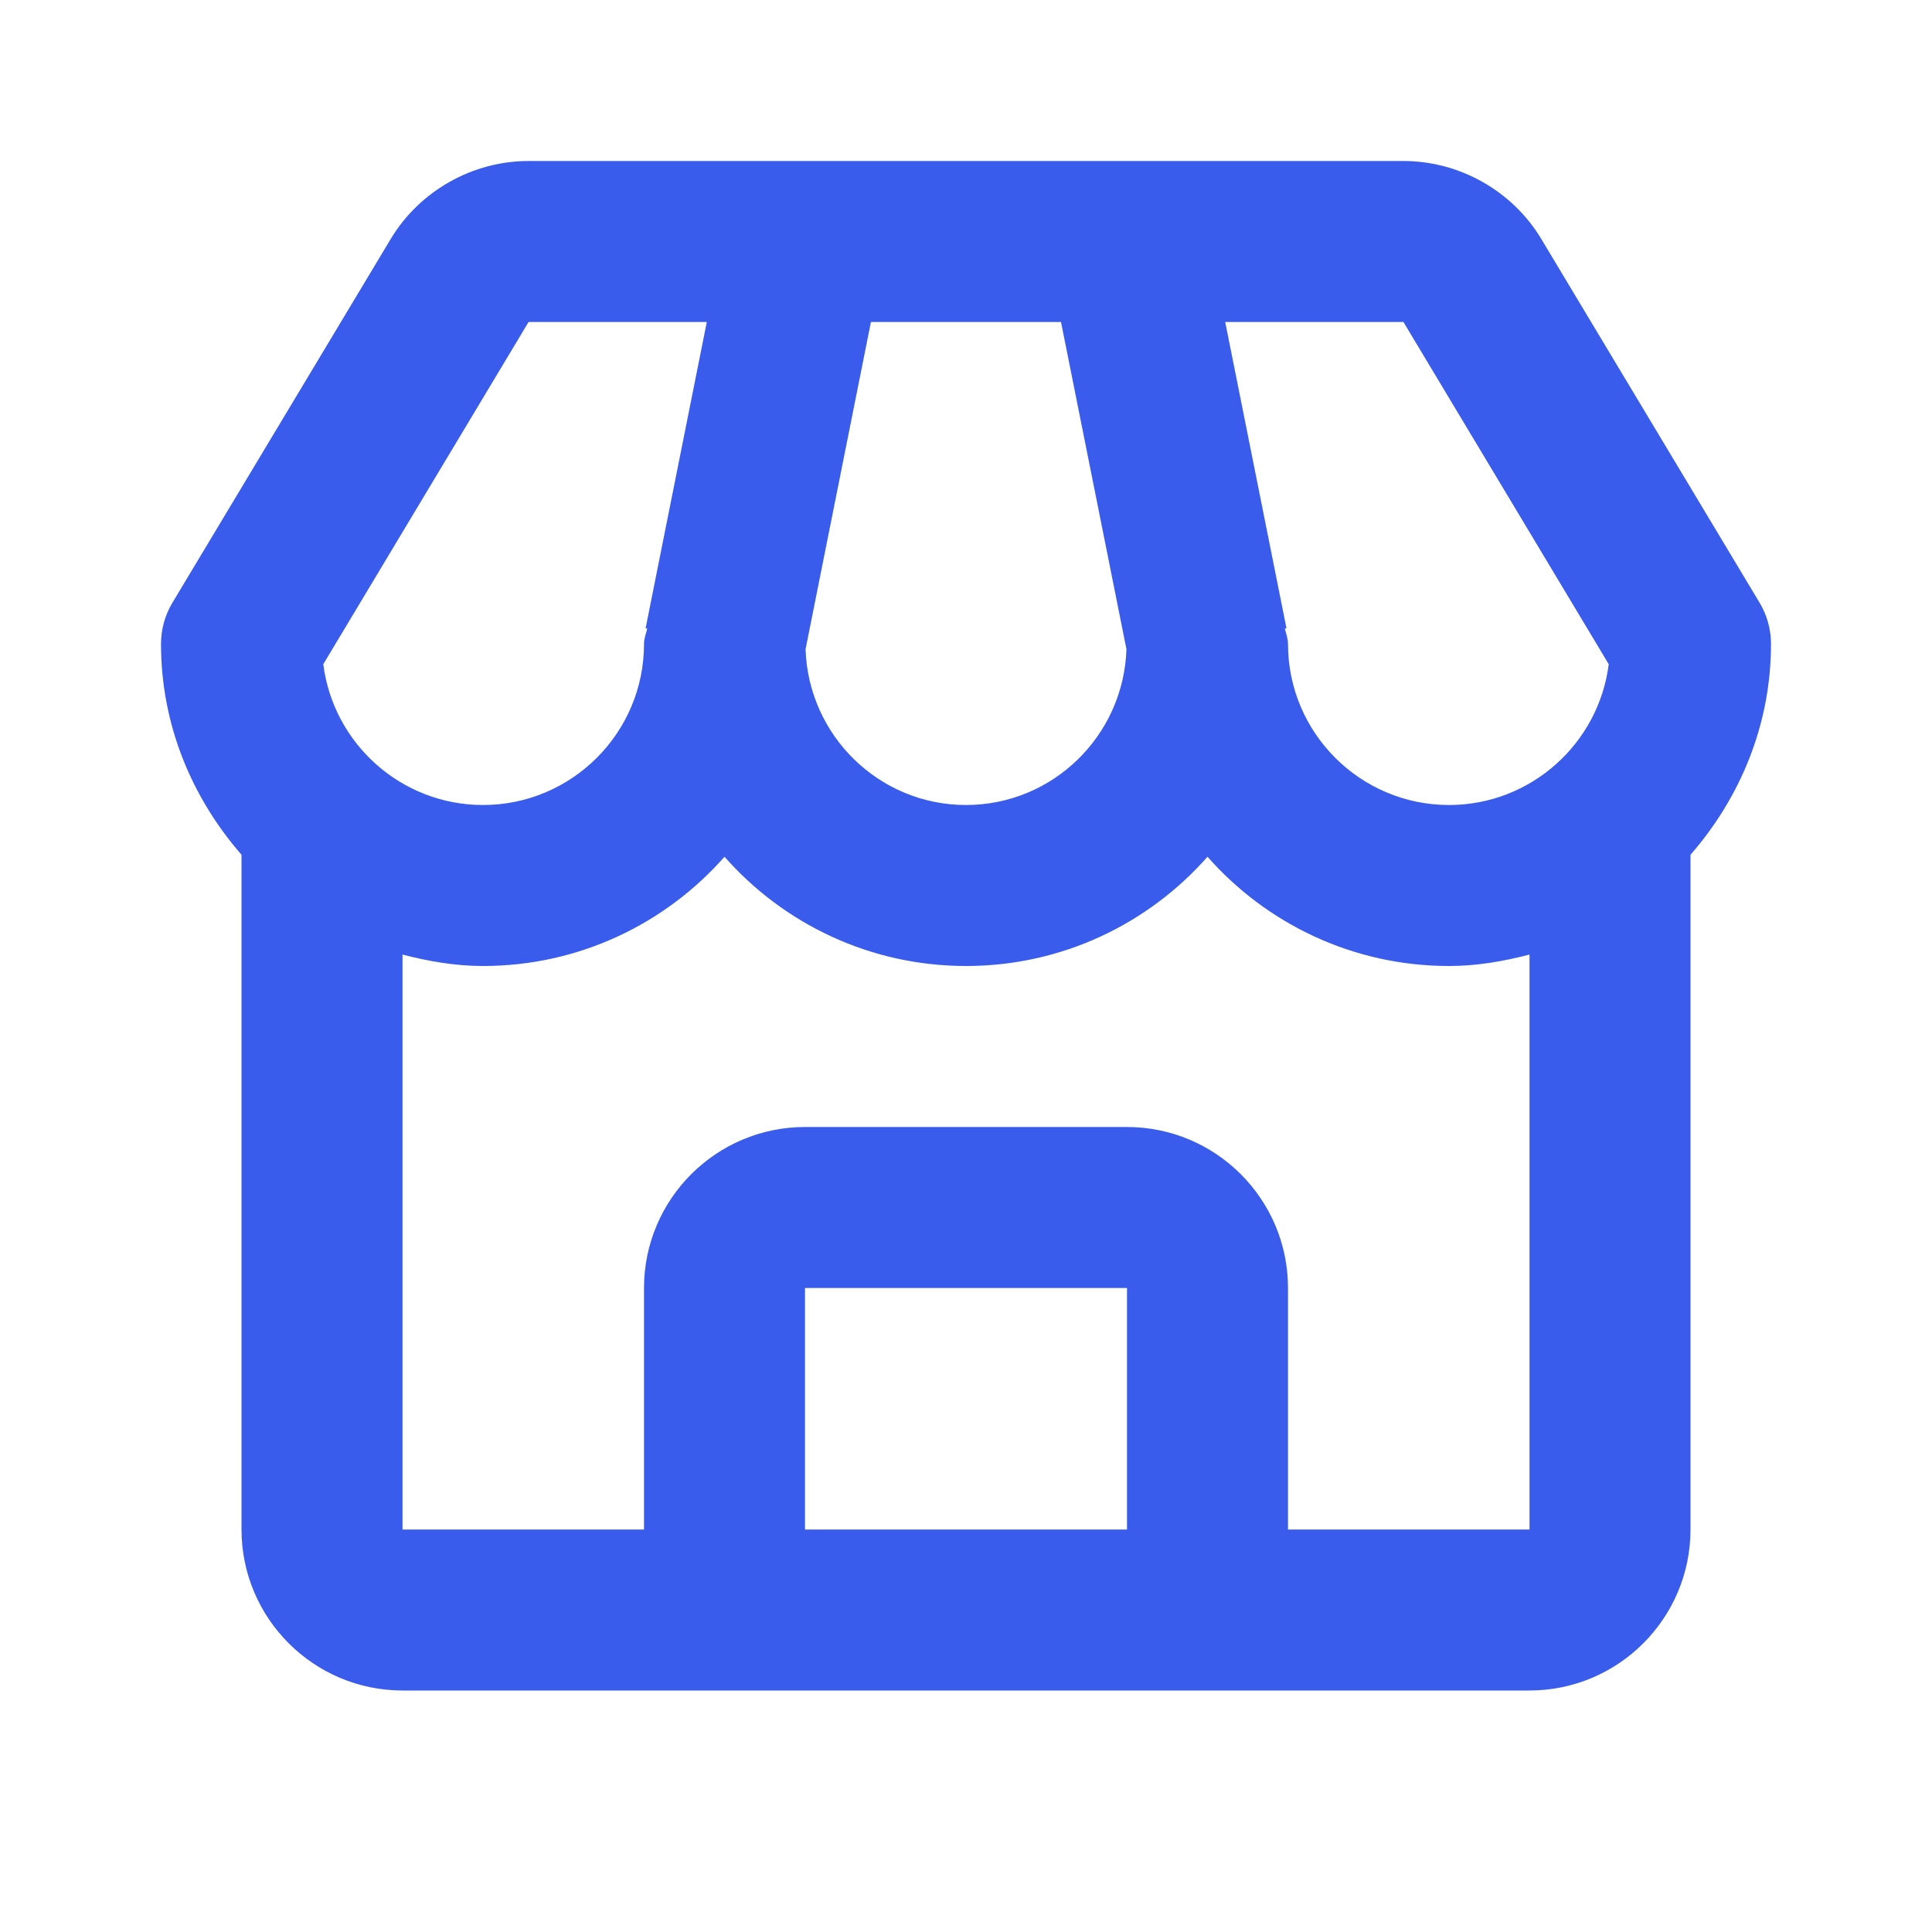 <svg xmlns="http://www.w3.org/2000/svg" width="24" height="24" viewBox="0 0 24 24" >
    <path d="M19.148,2.971C18.789,2.372,18.132,2,17.434,2H6.566C5.868,2,5.211,2.372,4.852,2.971L2.143,7.485 C2.049,7.641,2,7.818,2,8c0,1.006,0.386,1.914,1,2.618V19c0,1.103,0.897,2,2,2h4h6h4c1.103,0,2-0.897,2-2v-8.382 C21.614,9.914,22,9.006,22,8c0-0.182-0.049-0.359-0.143-0.515L19.148,2.971z M19.984,8.251C19.86,9.235,19.018,10,18,10 c-1.103,0-2-0.897-2-2c0-0.068-0.025-0.128-0.039-0.192l0.02-0.004L15.22,4h2.214L19.984,8.251z M10.819,4h2.361l0.813,4.065 C13.958,9.137,13.08,10,12,10s-1.958-0.863-1.993-1.935L10.819,4z M6.566,4H8.78L8.02,7.804l0.02,0.004C8.025,7.872,8,7.932,8,8 c0,1.103-0.897,2-2,2c-1.018,0-1.86-0.765-1.984-1.749L6.566,4z M10,19v-3h4v3H10z M16,19v-3c0-1.103-0.897-2-2-2h-4 c-1.103,0-2,0.897-2,2v3H5v-7.142C5.321,11.941,5.652,12,6,12c1.193,0,2.267-0.525,3-1.357C9.733,11.475,10.807,12,12,12 s2.267-0.525,3-1.357C15.733,11.475,16.807,12,18,12c0.348,0,0.679-0.059,1-0.142V19H16z" fill='#3A5CEC' />
</svg>